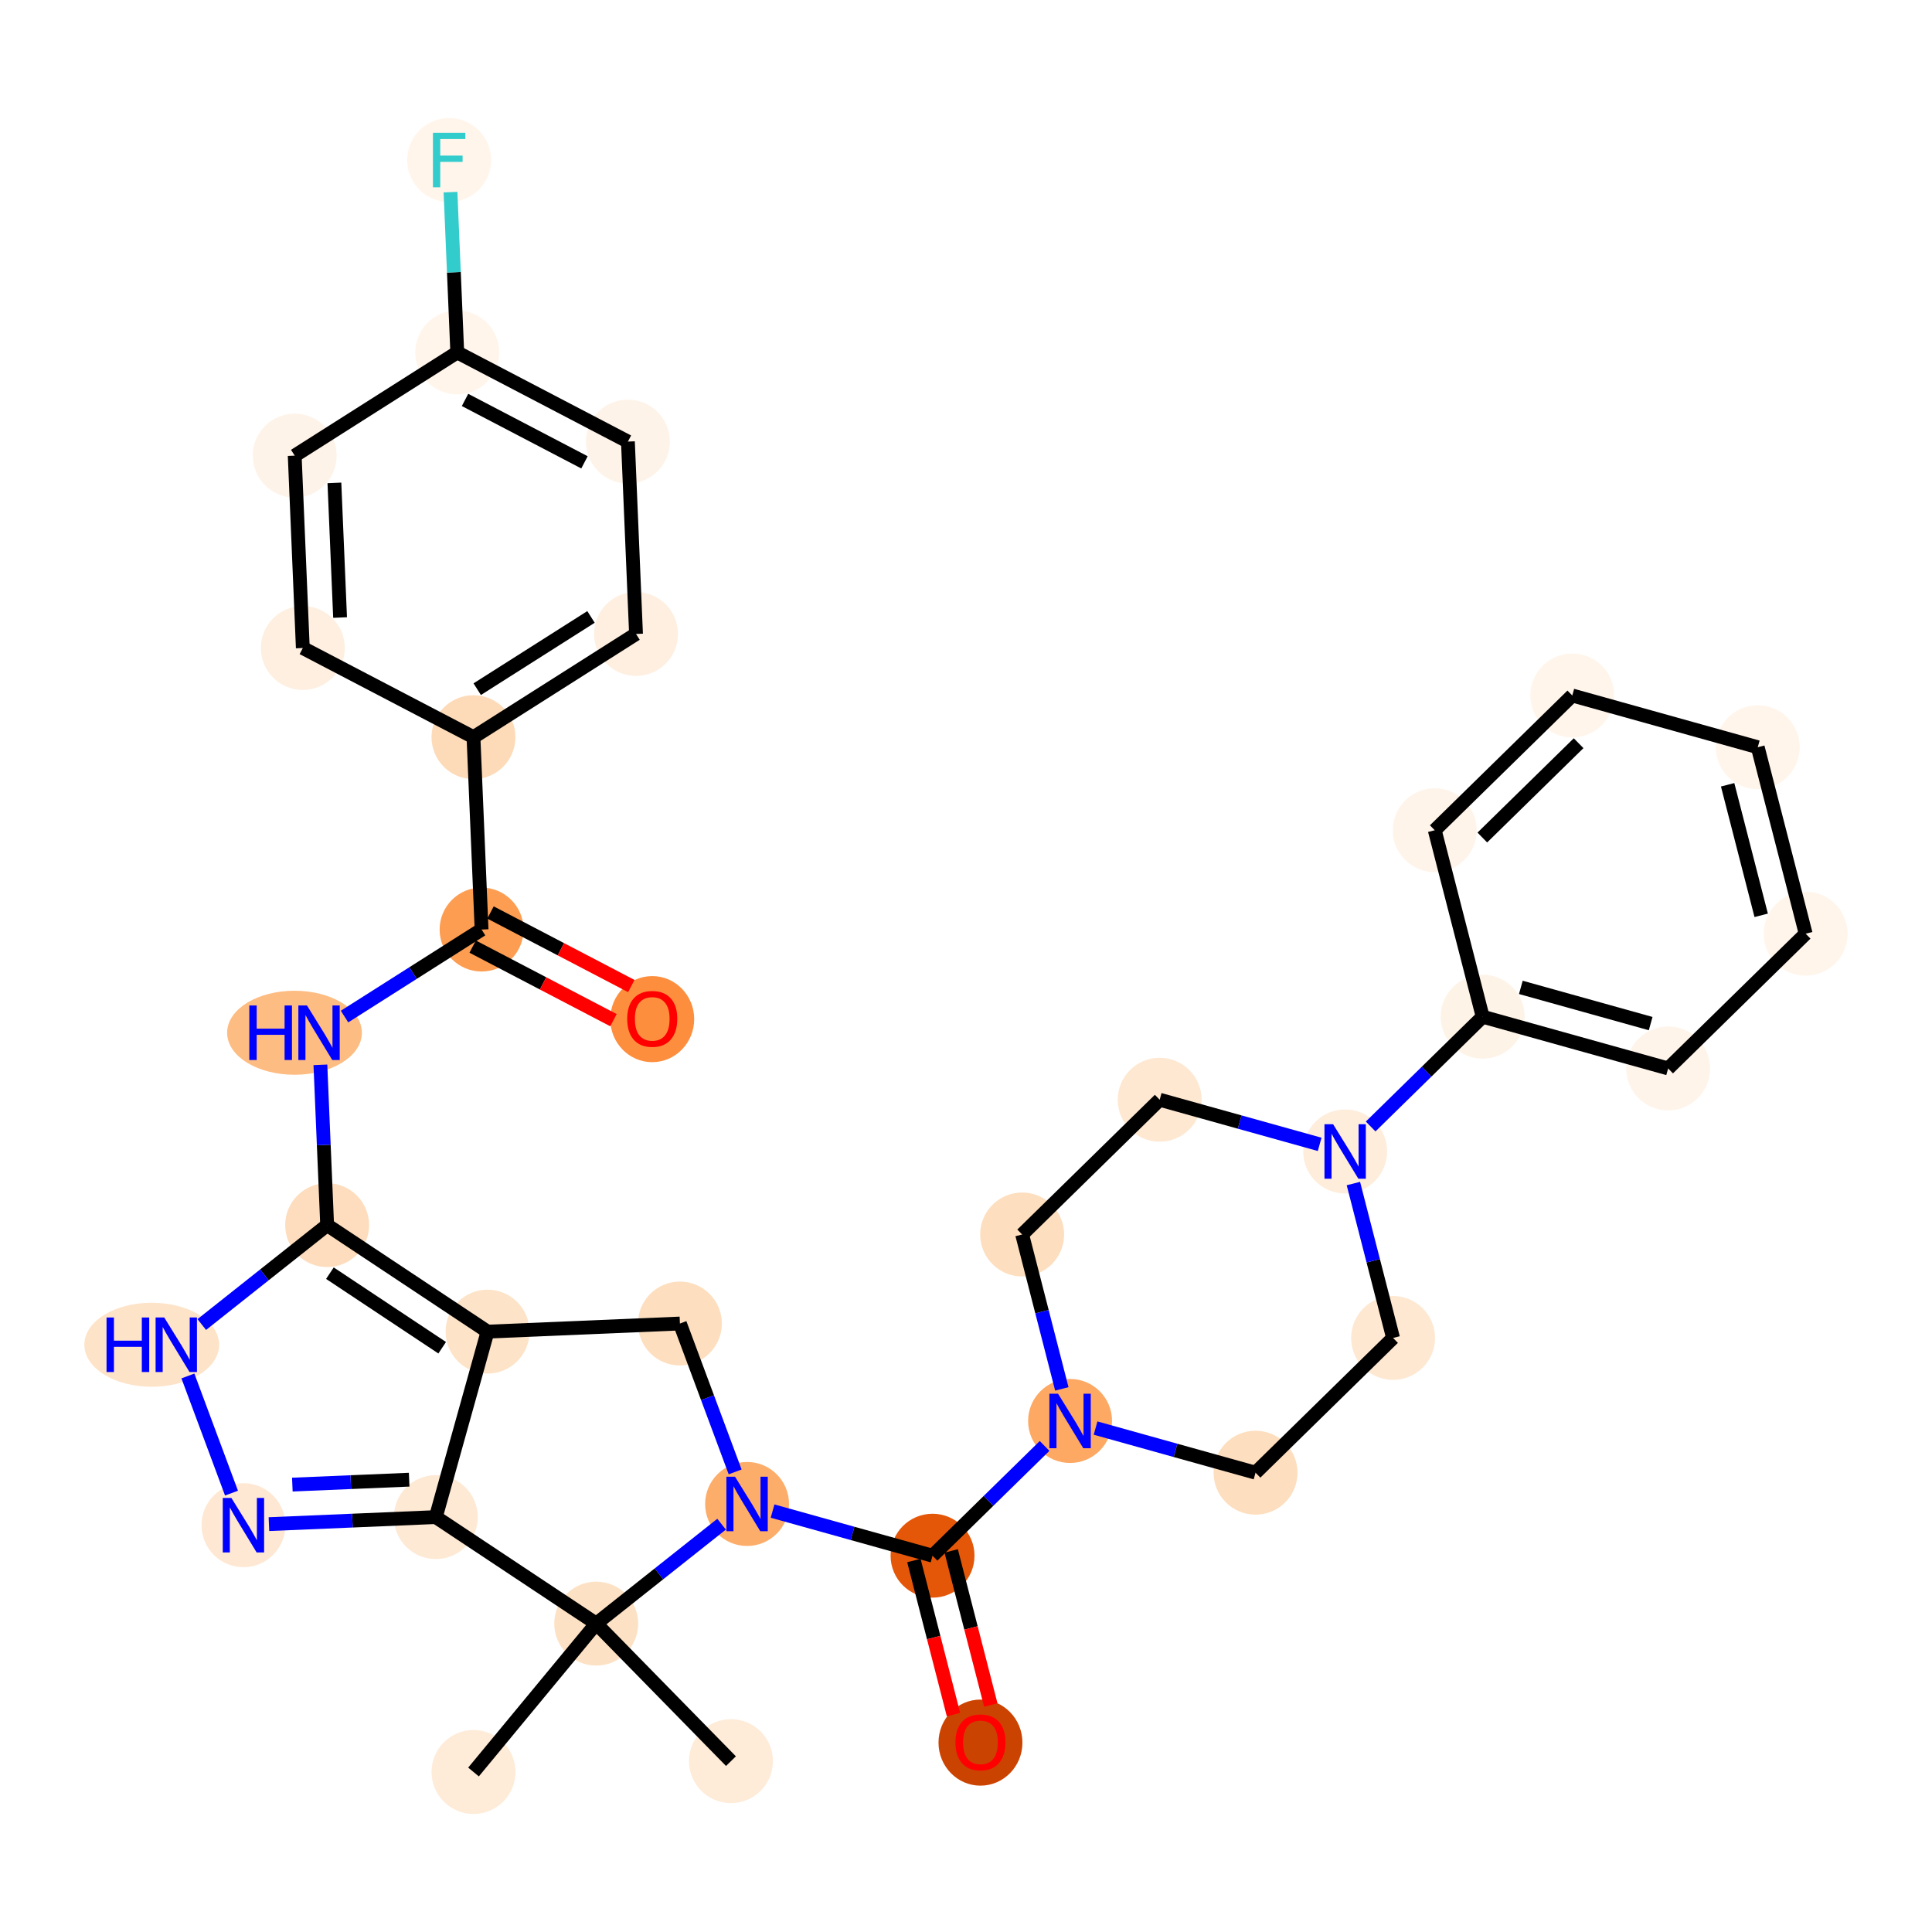 <?xml version='1.0' encoding='iso-8859-1'?>
<svg version='1.1' baseProfile='full'
              xmlns='http://www.w3.org/2000/svg'
                      xmlns:rdkit='http://www.rdkit.org/xml'
                      xmlns:xlink='http://www.w3.org/1999/xlink'
                  xml:space='preserve'
width='280px' height='280px' viewBox='0 0 280 280'>
<!-- END OF HEADER -->
<rect style='opacity:1.0;fill:#FFFFFF;stroke:none' width='280' height='280' x='0' y='0'> </rect>
<ellipse cx='68.626' cy='256.811' rx='5.581' ry='5.581'  style='fill:#FEEBD8;fill-rule:evenodd;stroke:#FEEBD8;stroke-width:1.0px;stroke-linecap:butt;stroke-linejoin:miter;stroke-opacity:1' />
<ellipse cx='86.407' cy='235.306' rx='5.581' ry='5.581'  style='fill:#FDE1C4;fill-rule:evenodd;stroke:#FDE1C4;stroke-width:1.0px;stroke-linecap:butt;stroke-linejoin:miter;stroke-opacity:1' />
<ellipse cx='105.936' cy='255.238' rx='5.581' ry='5.581'  style='fill:#FEEBD8;fill-rule:evenodd;stroke:#FEEBD8;stroke-width:1.0px;stroke-linecap:butt;stroke-linejoin:miter;stroke-opacity:1' />
<ellipse cx='63.161' cy='219.869' rx='5.581' ry='5.581'  style='fill:#FEE9D5;fill-rule:evenodd;stroke:#FEE9D5;stroke-width:1.0px;stroke-linecap:butt;stroke-linejoin:miter;stroke-opacity:1' />
<ellipse cx='35.281' cy='221.044' rx='5.581' ry='5.588'  style='fill:#FEE8D3;fill-rule:evenodd;stroke:#FEE8D3;stroke-width:1.0px;stroke-linecap:butt;stroke-linejoin:miter;stroke-opacity:1' />
<ellipse cx='21.993' cy='194.892' rx='9.266' ry='5.588'  style='fill:#FDE3C8;fill-rule:evenodd;stroke:#FDE3C8;stroke-width:1.0px;stroke-linecap:butt;stroke-linejoin:miter;stroke-opacity:1' />
<ellipse cx='47.413' cy='177.554' rx='5.581' ry='5.581'  style='fill:#FDDDBD;fill-rule:evenodd;stroke:#FDDDBD;stroke-width:1.0px;stroke-linecap:butt;stroke-linejoin:miter;stroke-opacity:1' />
<ellipse cx='42.683' cy='149.674' rx='9.266' ry='5.588'  style='fill:#FDBC82;fill-rule:evenodd;stroke:#FDBC82;stroke-width:1.0px;stroke-linecap:butt;stroke-linejoin:miter;stroke-opacity:1' />
<ellipse cx='69.795' cy='134.716' rx='5.581' ry='5.581'  style='fill:#FD9D52;fill-rule:evenodd;stroke:#FD9D52;stroke-width:1.0px;stroke-linecap:butt;stroke-linejoin:miter;stroke-opacity:1' />
<ellipse cx='94.527' cy='147.7' rx='5.581' ry='5.738'  style='fill:#FD8E3E;fill-rule:evenodd;stroke:#FD8E3E;stroke-width:1.0px;stroke-linecap:butt;stroke-linejoin:miter;stroke-opacity:1' />
<ellipse cx='68.62' cy='106.836' rx='5.581' ry='5.581'  style='fill:#FDDBB9;fill-rule:evenodd;stroke:#FDDBB9;stroke-width:1.0px;stroke-linecap:butt;stroke-linejoin:miter;stroke-opacity:1' />
<ellipse cx='92.177' cy='91.878' rx='5.581' ry='5.581'  style='fill:#FEEFE0;fill-rule:evenodd;stroke:#FEEFE0;stroke-width:1.0px;stroke-linecap:butt;stroke-linejoin:miter;stroke-opacity:1' />
<ellipse cx='91.002' cy='63.998' rx='5.581' ry='5.581'  style='fill:#FEF3E8;fill-rule:evenodd;stroke:#FEF3E8;stroke-width:1.0px;stroke-linecap:butt;stroke-linejoin:miter;stroke-opacity:1' />
<ellipse cx='66.269' cy='51.076' rx='5.581' ry='5.581'  style='fill:#FFF5EB;fill-rule:evenodd;stroke:#FFF5EB;stroke-width:1.0px;stroke-linecap:butt;stroke-linejoin:miter;stroke-opacity:1' />
<ellipse cx='65.094' cy='23.196' rx='5.581' ry='5.588'  style='fill:#FFF5EB;fill-rule:evenodd;stroke:#FFF5EB;stroke-width:1.0px;stroke-linecap:butt;stroke-linejoin:miter;stroke-opacity:1' />
<ellipse cx='42.712' cy='66.034' rx='5.581' ry='5.581'  style='fill:#FEF3E8;fill-rule:evenodd;stroke:#FEF3E8;stroke-width:1.0px;stroke-linecap:butt;stroke-linejoin:miter;stroke-opacity:1' />
<ellipse cx='43.887' cy='93.914' rx='5.581' ry='5.581'  style='fill:#FEEFE0;fill-rule:evenodd;stroke:#FEEFE0;stroke-width:1.0px;stroke-linecap:butt;stroke-linejoin:miter;stroke-opacity:1' />
<ellipse cx='70.659' cy='192.99' rx='5.581' ry='5.581'  style='fill:#FDE3C8;fill-rule:evenodd;stroke:#FDE3C8;stroke-width:1.0px;stroke-linecap:butt;stroke-linejoin:miter;stroke-opacity:1' />
<ellipse cx='98.539' cy='191.815' rx='5.581' ry='5.581'  style='fill:#FDDFC0;fill-rule:evenodd;stroke:#FDDFC0;stroke-width:1.0px;stroke-linecap:butt;stroke-linejoin:miter;stroke-opacity:1' />
<ellipse cx='108.272' cy='217.968' rx='5.581' ry='5.588'  style='fill:#FDAD6A;fill-rule:evenodd;stroke:#FDAD6A;stroke-width:1.0px;stroke-linecap:butt;stroke-linejoin:miter;stroke-opacity:1' />
<ellipse cx='135.151' cy='225.465' rx='5.581' ry='5.581'  style='fill:#E45709;fill-rule:evenodd;stroke:#E45709;stroke-width:1.0px;stroke-linecap:butt;stroke-linejoin:miter;stroke-opacity:1' />
<ellipse cx='142.097' cy='252.553' rx='5.581' ry='5.738'  style='fill:#CB4301;fill-rule:evenodd;stroke:#CB4301;stroke-width:1.0px;stroke-linecap:butt;stroke-linejoin:miter;stroke-opacity:1' />
<ellipse cx='155.083' cy='205.937' rx='5.581' ry='5.588'  style='fill:#FDA863;fill-rule:evenodd;stroke:#FDA863;stroke-width:1.0px;stroke-linecap:butt;stroke-linejoin:miter;stroke-opacity:1' />
<ellipse cx='181.962' cy='213.434' rx='5.581' ry='5.581'  style='fill:#FDDEBE;fill-rule:evenodd;stroke:#FDDEBE;stroke-width:1.0px;stroke-linecap:butt;stroke-linejoin:miter;stroke-opacity:1' />
<ellipse cx='201.894' cy='193.906' rx='5.581' ry='5.581'  style='fill:#FEE8D2;fill-rule:evenodd;stroke:#FEE8D2;stroke-width:1.0px;stroke-linecap:butt;stroke-linejoin:miter;stroke-opacity:1' />
<ellipse cx='194.948' cy='166.879' rx='5.581' ry='5.588'  style='fill:#FEEDDB;fill-rule:evenodd;stroke:#FEEDDB;stroke-width:1.0px;stroke-linecap:butt;stroke-linejoin:miter;stroke-opacity:1' />
<ellipse cx='214.881' cy='147.35' rx='5.581' ry='5.581'  style='fill:#FEF3E7;fill-rule:evenodd;stroke:#FEF3E7;stroke-width:1.0px;stroke-linecap:butt;stroke-linejoin:miter;stroke-opacity:1' />
<ellipse cx='241.759' cy='154.848' rx='5.581' ry='5.581'  style='fill:#FEF4EA;fill-rule:evenodd;stroke:#FEF4EA;stroke-width:1.0px;stroke-linecap:butt;stroke-linejoin:miter;stroke-opacity:1' />
<ellipse cx='261.692' cy='135.319' rx='5.581' ry='5.581'  style='fill:#FFF5EB;fill-rule:evenodd;stroke:#FFF5EB;stroke-width:1.0px;stroke-linecap:butt;stroke-linejoin:miter;stroke-opacity:1' />
<ellipse cx='254.746' cy='108.293' rx='5.581' ry='5.581'  style='fill:#FFF5EB;fill-rule:evenodd;stroke:#FFF5EB;stroke-width:1.0px;stroke-linecap:butt;stroke-linejoin:miter;stroke-opacity:1' />
<ellipse cx='227.867' cy='100.795' rx='5.581' ry='5.581'  style='fill:#FFF5EB;fill-rule:evenodd;stroke:#FFF5EB;stroke-width:1.0px;stroke-linecap:butt;stroke-linejoin:miter;stroke-opacity:1' />
<ellipse cx='207.935' cy='120.324' rx='5.581' ry='5.581'  style='fill:#FEF4EA;fill-rule:evenodd;stroke:#FEF4EA;stroke-width:1.0px;stroke-linecap:butt;stroke-linejoin:miter;stroke-opacity:1' />
<ellipse cx='168.07' cy='159.381' rx='5.581' ry='5.581'  style='fill:#FEE8D2;fill-rule:evenodd;stroke:#FEE8D2;stroke-width:1.0px;stroke-linecap:butt;stroke-linejoin:miter;stroke-opacity:1' />
<ellipse cx='148.137' cy='178.91' rx='5.581' ry='5.581'  style='fill:#FDDEBE;fill-rule:evenodd;stroke:#FDDEBE;stroke-width:1.0px;stroke-linecap:butt;stroke-linejoin:miter;stroke-opacity:1' />
<path class='bond-0 atom-0 atom-1' d='M 68.626,256.811 L 86.407,235.306' style='fill:none;fill-rule:evenodd;stroke:#000000;stroke-width:2.0px;stroke-linecap:butt;stroke-linejoin:miter;stroke-opacity:1' />
<path class='bond-1 atom-1 atom-2' d='M 86.407,235.306 L 105.936,255.238' style='fill:none;fill-rule:evenodd;stroke:#000000;stroke-width:2.0px;stroke-linecap:butt;stroke-linejoin:miter;stroke-opacity:1' />
<path class='bond-2 atom-1 atom-3' d='M 86.407,235.306 L 63.161,219.869' style='fill:none;fill-rule:evenodd;stroke:#000000;stroke-width:2.0px;stroke-linecap:butt;stroke-linejoin:miter;stroke-opacity:1' />
<path class='bond-33 atom-19 atom-1' d='M 104.578,220.897 L 95.493,228.101' style='fill:none;fill-rule:evenodd;stroke:#0000FF;stroke-width:2.0px;stroke-linecap:butt;stroke-linejoin:miter;stroke-opacity:1' />
<path class='bond-33 atom-19 atom-1' d='M 95.493,228.101 L 86.407,235.306' style='fill:none;fill-rule:evenodd;stroke:#000000;stroke-width:2.0px;stroke-linecap:butt;stroke-linejoin:miter;stroke-opacity:1' />
<path class='bond-3 atom-3 atom-4' d='M 63.161,219.869 L 51.069,220.379' style='fill:none;fill-rule:evenodd;stroke:#000000;stroke-width:2.0px;stroke-linecap:butt;stroke-linejoin:miter;stroke-opacity:1' />
<path class='bond-3 atom-3 atom-4' d='M 51.069,220.379 L 38.976,220.888' style='fill:none;fill-rule:evenodd;stroke:#0000FF;stroke-width:2.0px;stroke-linecap:butt;stroke-linejoin:miter;stroke-opacity:1' />
<path class='bond-3 atom-3 atom-4' d='M 59.298,214.446 L 50.834,214.803' style='fill:none;fill-rule:evenodd;stroke:#000000;stroke-width:2.0px;stroke-linecap:butt;stroke-linejoin:miter;stroke-opacity:1' />
<path class='bond-3 atom-3 atom-4' d='M 50.834,214.803 L 42.369,215.16' style='fill:none;fill-rule:evenodd;stroke:#0000FF;stroke-width:2.0px;stroke-linecap:butt;stroke-linejoin:miter;stroke-opacity:1' />
<path class='bond-35 atom-17 atom-3' d='M 70.659,192.99 L 63.161,219.869' style='fill:none;fill-rule:evenodd;stroke:#000000;stroke-width:2.0px;stroke-linecap:butt;stroke-linejoin:miter;stroke-opacity:1' />
<path class='bond-4 atom-4 atom-5' d='M 33.551,216.395 L 27.232,199.417' style='fill:none;fill-rule:evenodd;stroke:#0000FF;stroke-width:2.0px;stroke-linecap:butt;stroke-linejoin:miter;stroke-opacity:1' />
<path class='bond-5 atom-5 atom-6' d='M 29.243,191.962 L 38.328,184.758' style='fill:none;fill-rule:evenodd;stroke:#0000FF;stroke-width:2.0px;stroke-linecap:butt;stroke-linejoin:miter;stroke-opacity:1' />
<path class='bond-5 atom-5 atom-6' d='M 38.328,184.758 L 47.413,177.554' style='fill:none;fill-rule:evenodd;stroke:#000000;stroke-width:2.0px;stroke-linecap:butt;stroke-linejoin:miter;stroke-opacity:1' />
<path class='bond-6 atom-6 atom-7' d='M 47.413,177.554 L 46.923,165.938' style='fill:none;fill-rule:evenodd;stroke:#000000;stroke-width:2.0px;stroke-linecap:butt;stroke-linejoin:miter;stroke-opacity:1' />
<path class='bond-6 atom-6 atom-7' d='M 46.923,165.938 L 46.434,154.323' style='fill:none;fill-rule:evenodd;stroke:#0000FF;stroke-width:2.0px;stroke-linecap:butt;stroke-linejoin:miter;stroke-opacity:1' />
<path class='bond-16 atom-6 atom-17' d='M 47.413,177.554 L 70.659,192.99' style='fill:none;fill-rule:evenodd;stroke:#000000;stroke-width:2.0px;stroke-linecap:butt;stroke-linejoin:miter;stroke-opacity:1' />
<path class='bond-16 atom-6 atom-17' d='M 47.812,184.518 L 64.085,195.324' style='fill:none;fill-rule:evenodd;stroke:#000000;stroke-width:2.0px;stroke-linecap:butt;stroke-linejoin:miter;stroke-opacity:1' />
<path class='bond-7 atom-7 atom-8' d='M 49.932,147.328 L 59.864,141.022' style='fill:none;fill-rule:evenodd;stroke:#0000FF;stroke-width:2.0px;stroke-linecap:butt;stroke-linejoin:miter;stroke-opacity:1' />
<path class='bond-7 atom-7 atom-8' d='M 59.864,141.022 L 69.795,134.716' style='fill:none;fill-rule:evenodd;stroke:#000000;stroke-width:2.0px;stroke-linecap:butt;stroke-linejoin:miter;stroke-opacity:1' />
<path class='bond-8 atom-8 atom-9' d='M 68.503,137.189 L 78.706,142.52' style='fill:none;fill-rule:evenodd;stroke:#000000;stroke-width:2.0px;stroke-linecap:butt;stroke-linejoin:miter;stroke-opacity:1' />
<path class='bond-8 atom-8 atom-9' d='M 78.706,142.52 L 88.91,147.852' style='fill:none;fill-rule:evenodd;stroke:#FF0000;stroke-width:2.0px;stroke-linecap:butt;stroke-linejoin:miter;stroke-opacity:1' />
<path class='bond-8 atom-8 atom-9' d='M 71.087,132.243 L 81.291,137.574' style='fill:none;fill-rule:evenodd;stroke:#000000;stroke-width:2.0px;stroke-linecap:butt;stroke-linejoin:miter;stroke-opacity:1' />
<path class='bond-8 atom-8 atom-9' d='M 81.291,137.574 L 91.494,142.905' style='fill:none;fill-rule:evenodd;stroke:#FF0000;stroke-width:2.0px;stroke-linecap:butt;stroke-linejoin:miter;stroke-opacity:1' />
<path class='bond-9 atom-8 atom-10' d='M 69.795,134.716 L 68.62,106.836' style='fill:none;fill-rule:evenodd;stroke:#000000;stroke-width:2.0px;stroke-linecap:butt;stroke-linejoin:miter;stroke-opacity:1' />
<path class='bond-10 atom-10 atom-11' d='M 68.62,106.836 L 92.177,91.878' style='fill:none;fill-rule:evenodd;stroke:#000000;stroke-width:2.0px;stroke-linecap:butt;stroke-linejoin:miter;stroke-opacity:1' />
<path class='bond-10 atom-10 atom-11' d='M 69.162,99.881 L 85.652,89.41' style='fill:none;fill-rule:evenodd;stroke:#000000;stroke-width:2.0px;stroke-linecap:butt;stroke-linejoin:miter;stroke-opacity:1' />
<path class='bond-37 atom-16 atom-10' d='M 43.887,93.914 L 68.62,106.836' style='fill:none;fill-rule:evenodd;stroke:#000000;stroke-width:2.0px;stroke-linecap:butt;stroke-linejoin:miter;stroke-opacity:1' />
<path class='bond-11 atom-11 atom-12' d='M 92.177,91.878 L 91.002,63.998' style='fill:none;fill-rule:evenodd;stroke:#000000;stroke-width:2.0px;stroke-linecap:butt;stroke-linejoin:miter;stroke-opacity:1' />
<path class='bond-12 atom-12 atom-13' d='M 91.002,63.998 L 66.269,51.076' style='fill:none;fill-rule:evenodd;stroke:#000000;stroke-width:2.0px;stroke-linecap:butt;stroke-linejoin:miter;stroke-opacity:1' />
<path class='bond-12 atom-12 atom-13' d='M 84.707,67.007 L 67.395,57.961' style='fill:none;fill-rule:evenodd;stroke:#000000;stroke-width:2.0px;stroke-linecap:butt;stroke-linejoin:miter;stroke-opacity:1' />
<path class='bond-13 atom-13 atom-14' d='M 66.269,51.076 L 65.78,39.461' style='fill:none;fill-rule:evenodd;stroke:#000000;stroke-width:2.0px;stroke-linecap:butt;stroke-linejoin:miter;stroke-opacity:1' />
<path class='bond-13 atom-13 atom-14' d='M 65.78,39.461 L 65.29,27.845' style='fill:none;fill-rule:evenodd;stroke:#33CCCC;stroke-width:2.0px;stroke-linecap:butt;stroke-linejoin:miter;stroke-opacity:1' />
<path class='bond-14 atom-13 atom-15' d='M 66.269,51.076 L 42.712,66.034' style='fill:none;fill-rule:evenodd;stroke:#000000;stroke-width:2.0px;stroke-linecap:butt;stroke-linejoin:miter;stroke-opacity:1' />
<path class='bond-15 atom-15 atom-16' d='M 42.712,66.034 L 43.887,93.914' style='fill:none;fill-rule:evenodd;stroke:#000000;stroke-width:2.0px;stroke-linecap:butt;stroke-linejoin:miter;stroke-opacity:1' />
<path class='bond-15 atom-15 atom-16' d='M 48.464,69.981 L 49.287,89.497' style='fill:none;fill-rule:evenodd;stroke:#000000;stroke-width:2.0px;stroke-linecap:butt;stroke-linejoin:miter;stroke-opacity:1' />
<path class='bond-17 atom-17 atom-18' d='M 70.659,192.99 L 98.539,191.815' style='fill:none;fill-rule:evenodd;stroke:#000000;stroke-width:2.0px;stroke-linecap:butt;stroke-linejoin:miter;stroke-opacity:1' />
<path class='bond-18 atom-18 atom-19' d='M 98.539,191.815 L 102.54,202.567' style='fill:none;fill-rule:evenodd;stroke:#000000;stroke-width:2.0px;stroke-linecap:butt;stroke-linejoin:miter;stroke-opacity:1' />
<path class='bond-18 atom-18 atom-19' d='M 102.54,202.567 L 106.542,213.319' style='fill:none;fill-rule:evenodd;stroke:#0000FF;stroke-width:2.0px;stroke-linecap:butt;stroke-linejoin:miter;stroke-opacity:1' />
<path class='bond-19 atom-19 atom-20' d='M 111.967,218.998 L 123.559,222.232' style='fill:none;fill-rule:evenodd;stroke:#0000FF;stroke-width:2.0px;stroke-linecap:butt;stroke-linejoin:miter;stroke-opacity:1' />
<path class='bond-19 atom-19 atom-20' d='M 123.559,222.232 L 135.151,225.465' style='fill:none;fill-rule:evenodd;stroke:#000000;stroke-width:2.0px;stroke-linecap:butt;stroke-linejoin:miter;stroke-opacity:1' />
<path class='bond-20 atom-20 atom-21' d='M 132.448,226.16 L 135.318,237.326' style='fill:none;fill-rule:evenodd;stroke:#000000;stroke-width:2.0px;stroke-linecap:butt;stroke-linejoin:miter;stroke-opacity:1' />
<path class='bond-20 atom-20 atom-21' d='M 135.318,237.326 L 138.188,248.493' style='fill:none;fill-rule:evenodd;stroke:#FF0000;stroke-width:2.0px;stroke-linecap:butt;stroke-linejoin:miter;stroke-opacity:1' />
<path class='bond-20 atom-20 atom-21' d='M 137.853,224.771 L 140.723,235.937' style='fill:none;fill-rule:evenodd;stroke:#000000;stroke-width:2.0px;stroke-linecap:butt;stroke-linejoin:miter;stroke-opacity:1' />
<path class='bond-20 atom-20 atom-21' d='M 140.723,235.937 L 143.593,247.103' style='fill:none;fill-rule:evenodd;stroke:#FF0000;stroke-width:2.0px;stroke-linecap:butt;stroke-linejoin:miter;stroke-opacity:1' />
<path class='bond-21 atom-20 atom-22' d='M 135.151,225.465 L 143.27,217.511' style='fill:none;fill-rule:evenodd;stroke:#000000;stroke-width:2.0px;stroke-linecap:butt;stroke-linejoin:miter;stroke-opacity:1' />
<path class='bond-21 atom-20 atom-22' d='M 143.27,217.511 L 151.389,209.556' style='fill:none;fill-rule:evenodd;stroke:#0000FF;stroke-width:2.0px;stroke-linecap:butt;stroke-linejoin:miter;stroke-opacity:1' />
<path class='bond-22 atom-22 atom-23' d='M 158.778,206.967 L 170.37,210.201' style='fill:none;fill-rule:evenodd;stroke:#0000FF;stroke-width:2.0px;stroke-linecap:butt;stroke-linejoin:miter;stroke-opacity:1' />
<path class='bond-22 atom-22 atom-23' d='M 170.37,210.201 L 181.962,213.434' style='fill:none;fill-rule:evenodd;stroke:#000000;stroke-width:2.0px;stroke-linecap:butt;stroke-linejoin:miter;stroke-opacity:1' />
<path class='bond-34 atom-33 atom-22' d='M 148.137,178.91 L 151.013,190.099' style='fill:none;fill-rule:evenodd;stroke:#000000;stroke-width:2.0px;stroke-linecap:butt;stroke-linejoin:miter;stroke-opacity:1' />
<path class='bond-34 atom-33 atom-22' d='M 151.013,190.099 L 153.888,201.288' style='fill:none;fill-rule:evenodd;stroke:#0000FF;stroke-width:2.0px;stroke-linecap:butt;stroke-linejoin:miter;stroke-opacity:1' />
<path class='bond-23 atom-23 atom-24' d='M 181.962,213.434 L 201.894,193.906' style='fill:none;fill-rule:evenodd;stroke:#000000;stroke-width:2.0px;stroke-linecap:butt;stroke-linejoin:miter;stroke-opacity:1' />
<path class='bond-24 atom-24 atom-25' d='M 201.894,193.906 L 199.019,182.717' style='fill:none;fill-rule:evenodd;stroke:#000000;stroke-width:2.0px;stroke-linecap:butt;stroke-linejoin:miter;stroke-opacity:1' />
<path class='bond-24 atom-24 atom-25' d='M 199.019,182.717 L 196.143,171.528' style='fill:none;fill-rule:evenodd;stroke:#0000FF;stroke-width:2.0px;stroke-linecap:butt;stroke-linejoin:miter;stroke-opacity:1' />
<path class='bond-25 atom-25 atom-26' d='M 198.643,163.259 L 206.762,155.305' style='fill:none;fill-rule:evenodd;stroke:#0000FF;stroke-width:2.0px;stroke-linecap:butt;stroke-linejoin:miter;stroke-opacity:1' />
<path class='bond-25 atom-25 atom-26' d='M 206.762,155.305 L 214.881,147.35' style='fill:none;fill-rule:evenodd;stroke:#000000;stroke-width:2.0px;stroke-linecap:butt;stroke-linejoin:miter;stroke-opacity:1' />
<path class='bond-31 atom-25 atom-32' d='M 191.254,165.849 L 179.662,162.615' style='fill:none;fill-rule:evenodd;stroke:#0000FF;stroke-width:2.0px;stroke-linecap:butt;stroke-linejoin:miter;stroke-opacity:1' />
<path class='bond-31 atom-25 atom-32' d='M 179.662,162.615 L 168.07,159.381' style='fill:none;fill-rule:evenodd;stroke:#000000;stroke-width:2.0px;stroke-linecap:butt;stroke-linejoin:miter;stroke-opacity:1' />
<path class='bond-26 atom-26 atom-27' d='M 214.881,147.35 L 241.759,154.848' style='fill:none;fill-rule:evenodd;stroke:#000000;stroke-width:2.0px;stroke-linecap:butt;stroke-linejoin:miter;stroke-opacity:1' />
<path class='bond-26 atom-26 atom-27' d='M 220.412,143.099 L 239.227,148.348' style='fill:none;fill-rule:evenodd;stroke:#000000;stroke-width:2.0px;stroke-linecap:butt;stroke-linejoin:miter;stroke-opacity:1' />
<path class='bond-36 atom-31 atom-26' d='M 207.935,120.324 L 214.881,147.35' style='fill:none;fill-rule:evenodd;stroke:#000000;stroke-width:2.0px;stroke-linecap:butt;stroke-linejoin:miter;stroke-opacity:1' />
<path class='bond-27 atom-27 atom-28' d='M 241.759,154.848 L 261.692,135.319' style='fill:none;fill-rule:evenodd;stroke:#000000;stroke-width:2.0px;stroke-linecap:butt;stroke-linejoin:miter;stroke-opacity:1' />
<path class='bond-28 atom-28 atom-29' d='M 261.692,135.319 L 254.746,108.293' style='fill:none;fill-rule:evenodd;stroke:#000000;stroke-width:2.0px;stroke-linecap:butt;stroke-linejoin:miter;stroke-opacity:1' />
<path class='bond-28 atom-28 atom-29' d='M 255.245,132.655 L 250.382,113.736' style='fill:none;fill-rule:evenodd;stroke:#000000;stroke-width:2.0px;stroke-linecap:butt;stroke-linejoin:miter;stroke-opacity:1' />
<path class='bond-29 atom-29 atom-30' d='M 254.746,108.293 L 227.867,100.795' style='fill:none;fill-rule:evenodd;stroke:#000000;stroke-width:2.0px;stroke-linecap:butt;stroke-linejoin:miter;stroke-opacity:1' />
<path class='bond-30 atom-30 atom-31' d='M 227.867,100.795 L 207.935,120.324' style='fill:none;fill-rule:evenodd;stroke:#000000;stroke-width:2.0px;stroke-linecap:butt;stroke-linejoin:miter;stroke-opacity:1' />
<path class='bond-30 atom-30 atom-31' d='M 228.783,107.711 L 214.83,121.381' style='fill:none;fill-rule:evenodd;stroke:#000000;stroke-width:2.0px;stroke-linecap:butt;stroke-linejoin:miter;stroke-opacity:1' />
<path class='bond-32 atom-32 atom-33' d='M 168.07,159.381 L 148.137,178.91' style='fill:none;fill-rule:evenodd;stroke:#000000;stroke-width:2.0px;stroke-linecap:butt;stroke-linejoin:miter;stroke-opacity:1' />
<path  class='atom-4' d='M 33.535 217.093
L 36.124 221.279
Q 36.381 221.692, 36.794 222.439
Q 37.207 223.187, 37.229 223.232
L 37.229 217.093
L 38.278 217.093
L 38.278 224.996
L 37.196 224.996
L 34.416 220.419
Q 34.093 219.883, 33.747 219.269
Q 33.412 218.656, 33.311 218.466
L 33.311 224.996
L 32.284 224.996
L 32.284 217.093
L 33.535 217.093
' fill='#0000FF'/>
<path  class='atom-5' d='M 15.441 190.941
L 16.513 190.941
L 16.513 194.3
L 20.553 194.3
L 20.553 190.941
L 21.625 190.941
L 21.625 198.843
L 20.553 198.843
L 20.553 195.193
L 16.513 195.193
L 16.513 198.843
L 15.441 198.843
L 15.441 190.941
' fill='#0000FF'/>
<path  class='atom-5' d='M 23.802 190.941
L 26.391 195.126
Q 26.648 195.539, 27.061 196.287
Q 27.474 197.035, 27.496 197.08
L 27.496 190.941
L 28.545 190.941
L 28.545 198.843
L 27.463 198.843
L 24.683 194.267
Q 24.36 193.731, 24.014 193.117
Q 23.679 192.503, 23.578 192.314
L 23.578 198.843
L 22.551 198.843
L 22.551 190.941
L 23.802 190.941
' fill='#0000FF'/>
<path  class='atom-7' d='M 36.131 145.722
L 37.202 145.722
L 37.202 149.082
L 41.243 149.082
L 41.243 145.722
L 42.314 145.722
L 42.314 153.625
L 41.243 153.625
L 41.243 149.975
L 37.202 149.975
L 37.202 153.625
L 36.131 153.625
L 36.131 145.722
' fill='#0000FF'/>
<path  class='atom-7' d='M 44.491 145.722
L 47.08 149.908
Q 47.337 150.321, 47.75 151.069
Q 48.163 151.817, 48.185 151.862
L 48.185 145.722
L 49.235 145.722
L 49.235 153.625
L 48.152 153.625
L 45.373 149.049
Q 45.049 148.513, 44.703 147.899
Q 44.368 147.285, 44.268 147.095
L 44.268 153.625
L 43.241 153.625
L 43.241 145.722
L 44.491 145.722
' fill='#0000FF'/>
<path  class='atom-9' d='M 90.9 147.661
Q 90.9 145.763, 91.837 144.703
Q 92.775 143.642, 94.527 143.642
Q 96.28 143.642, 97.217 144.703
Q 98.155 145.763, 98.155 147.661
Q 98.155 149.58, 97.206 150.674
Q 96.257 151.757, 94.527 151.757
Q 92.786 151.757, 91.837 150.674
Q 90.9 149.592, 90.9 147.661
M 94.527 150.864
Q 95.733 150.864, 96.38 150.06
Q 97.039 149.246, 97.039 147.661
Q 97.039 146.109, 96.38 145.328
Q 95.733 144.535, 94.527 144.535
Q 93.322 144.535, 92.663 145.317
Q 92.016 146.098, 92.016 147.661
Q 92.016 149.257, 92.663 150.06
Q 93.322 150.864, 94.527 150.864
' fill='#FF0000'/>
<path  class='atom-14' d='M 62.745 19.245
L 67.444 19.245
L 67.444 20.149
L 63.805 20.149
L 63.805 22.549
L 67.042 22.549
L 67.042 23.464
L 63.805 23.464
L 63.805 27.147
L 62.745 27.147
L 62.745 19.245
' fill='#33CCCC'/>
<path  class='atom-19' d='M 106.525 214.016
L 109.115 218.202
Q 109.372 218.615, 109.785 219.363
Q 110.198 220.111, 110.22 220.155
L 110.22 214.016
L 111.269 214.016
L 111.269 221.919
L 110.186 221.919
L 107.407 217.342
Q 107.083 216.807, 106.737 216.193
Q 106.402 215.579, 106.302 215.389
L 106.302 221.919
L 105.275 221.919
L 105.275 214.016
L 106.525 214.016
' fill='#0000FF'/>
<path  class='atom-21' d='M 138.469 252.514
Q 138.469 250.616, 139.407 249.556
Q 140.344 248.496, 142.097 248.496
Q 143.849 248.496, 144.787 249.556
Q 145.724 250.616, 145.724 252.514
Q 145.724 254.434, 144.776 255.528
Q 143.827 256.61, 142.097 256.61
Q 140.356 256.61, 139.407 255.528
Q 138.469 254.445, 138.469 252.514
M 142.097 255.717
Q 143.302 255.717, 143.95 254.914
Q 144.608 254.099, 144.608 252.514
Q 144.608 250.962, 143.95 250.181
Q 143.302 249.389, 142.097 249.389
Q 140.891 249.389, 140.233 250.17
Q 139.585 250.951, 139.585 252.514
Q 139.585 254.11, 140.233 254.914
Q 140.891 255.717, 142.097 255.717
' fill='#FF0000'/>
<path  class='atom-22' d='M 153.336 201.985
L 155.926 206.171
Q 156.183 206.584, 156.596 207.332
Q 157.009 208.08, 157.031 208.124
L 157.031 201.985
L 158.08 201.985
L 158.08 209.888
L 156.997 209.888
L 154.218 205.311
Q 153.894 204.776, 153.548 204.162
Q 153.214 203.548, 153.113 203.358
L 153.113 209.888
L 152.086 209.888
L 152.086 201.985
L 153.336 201.985
' fill='#0000FF'/>
<path  class='atom-25' d='M 193.201 162.928
L 195.791 167.114
Q 196.048 167.527, 196.461 168.274
Q 196.874 169.022, 196.896 169.067
L 196.896 162.928
L 197.945 162.928
L 197.945 170.83
L 196.862 170.83
L 194.083 166.254
Q 193.759 165.718, 193.413 165.104
Q 193.079 164.491, 192.978 164.301
L 192.978 170.83
L 191.951 170.83
L 191.951 162.928
L 193.201 162.928
' fill='#0000FF'/>
</svg>
